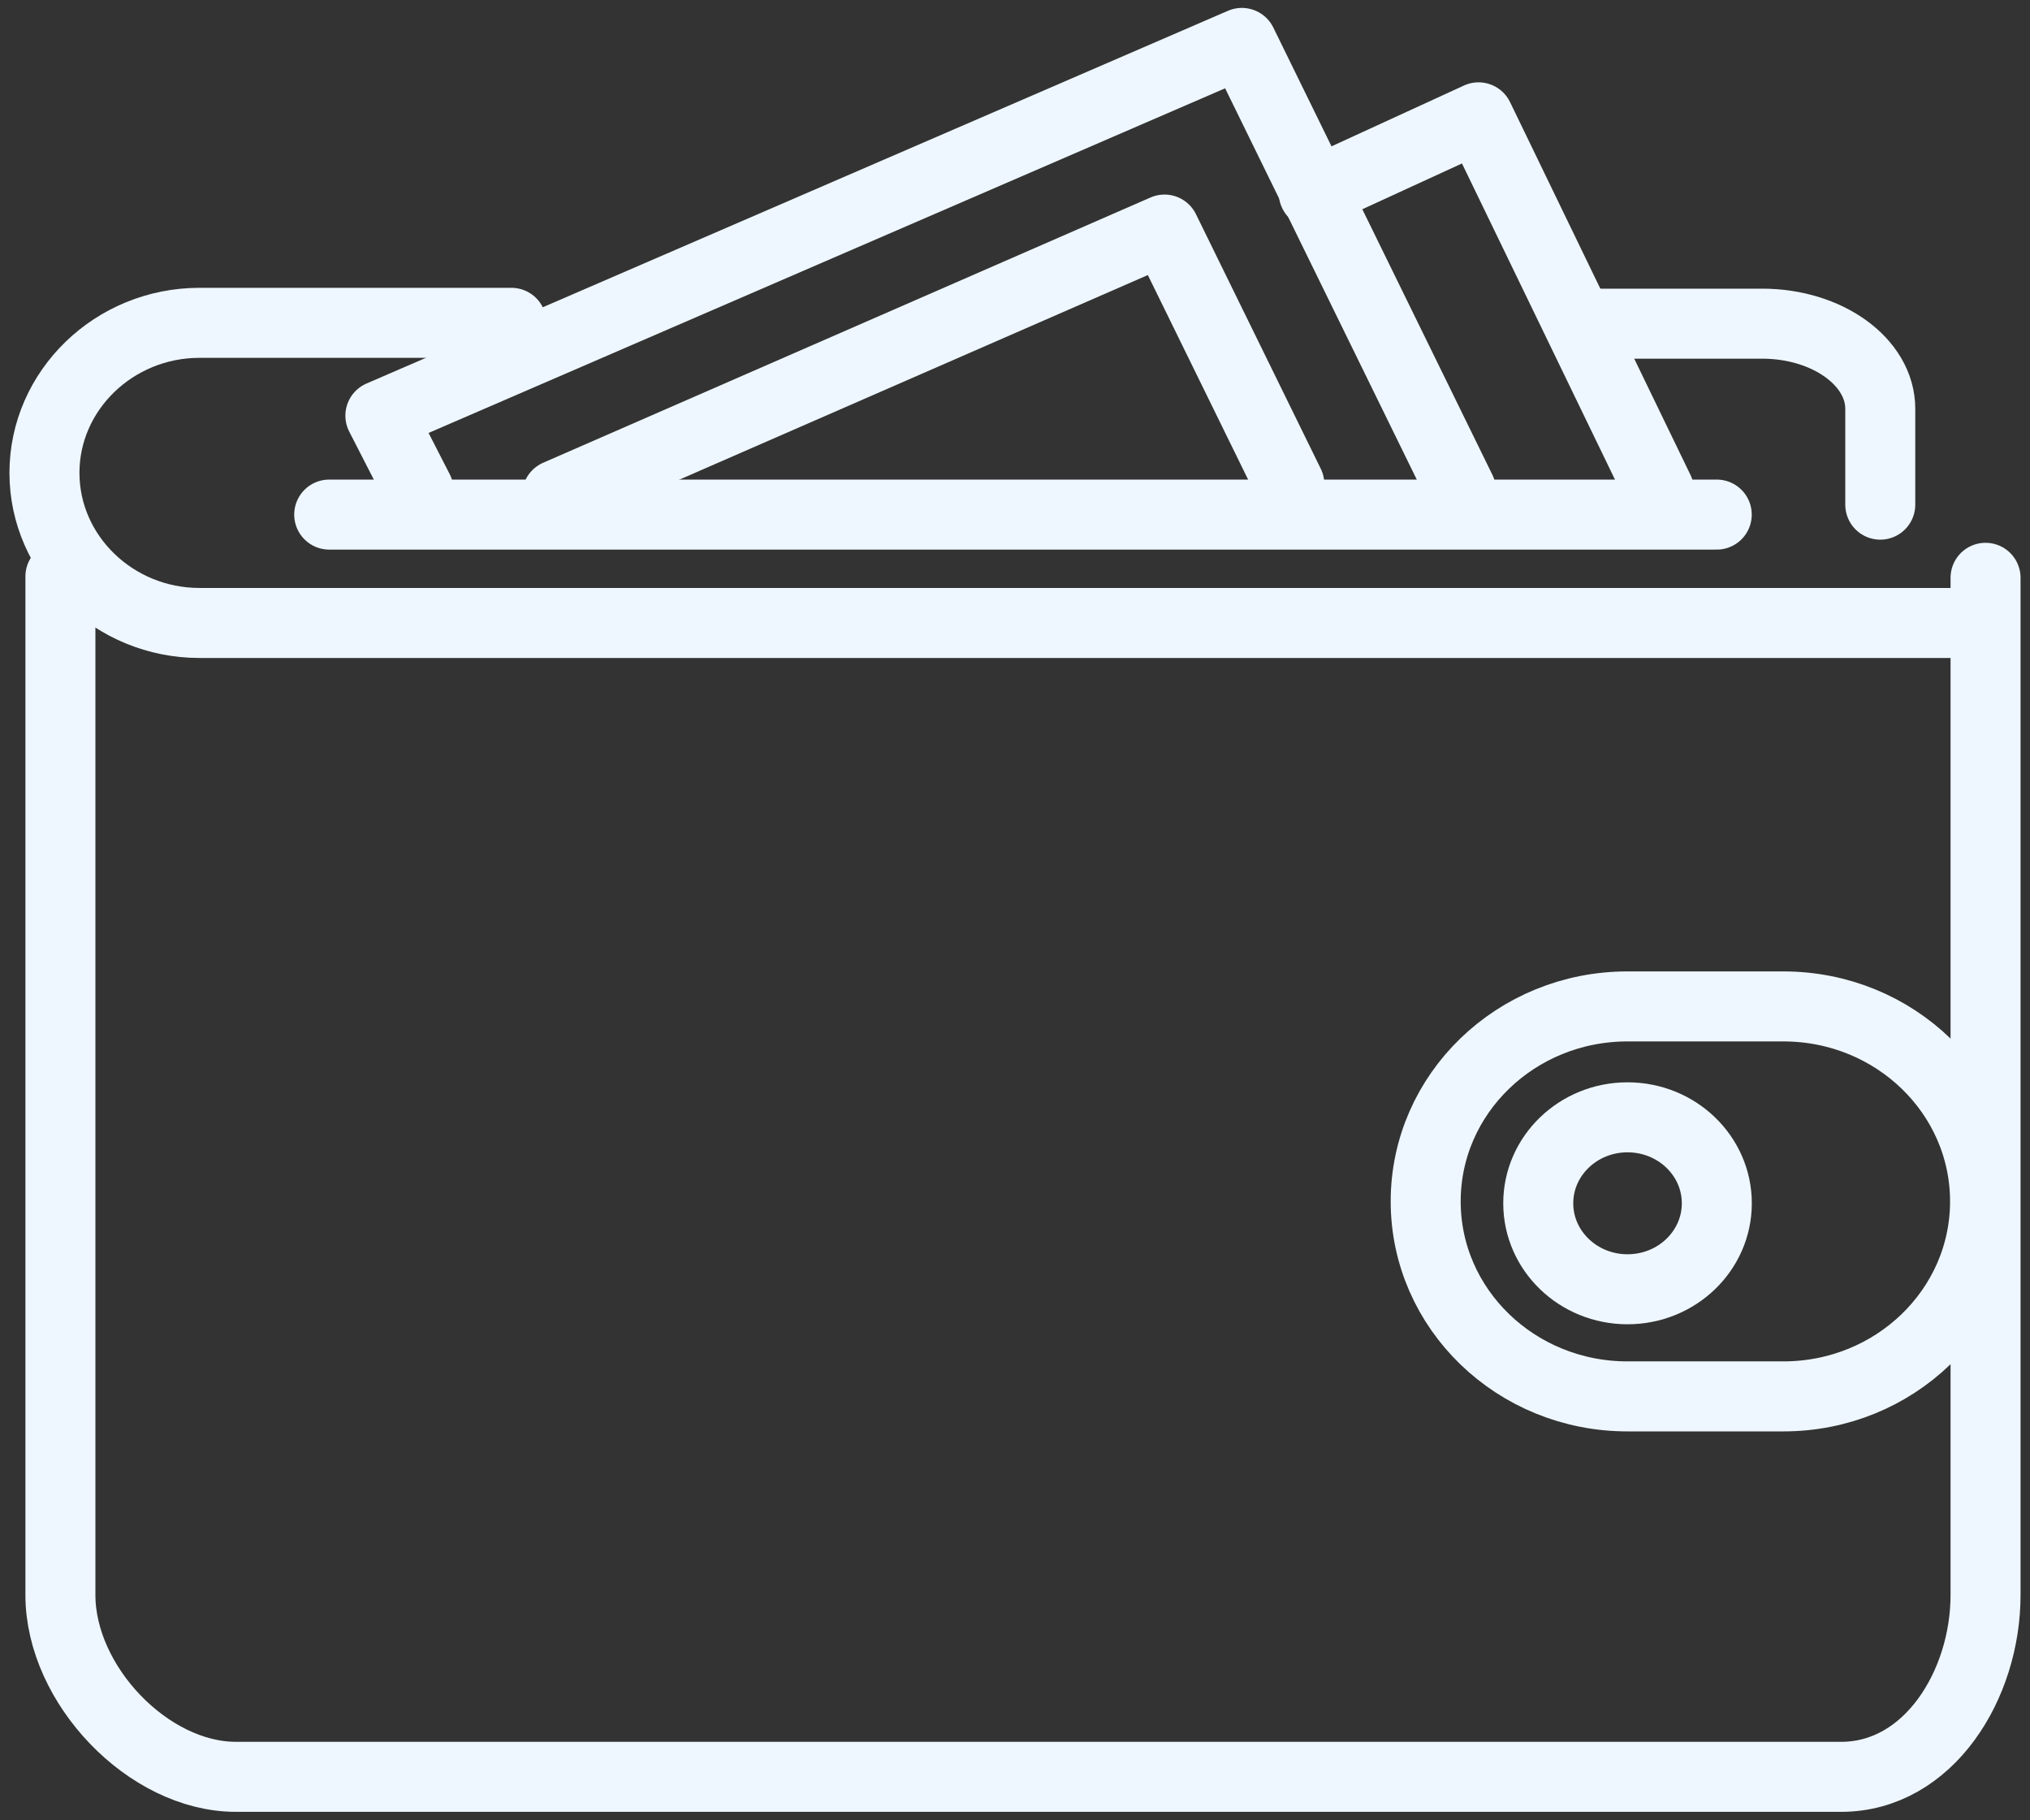 <svg width="29" height="26" viewBox="0 0 29 26" fill="none" xmlns="http://www.w3.org/2000/svg">
<rect x="0" y="0" width="29" height="26" fill="#333333" stroke="none"/>
<g clip-path="url(#clip0_74_3136)">
<path d="M28.365 8.253V22.782C28.365 24.065 27.553 25.379 26.302 25.379H3.37C2.12 25.379 0.863 24.065 0.863 22.782V8.234" stroke="#EEF7FF" stroke-linecap="round" stroke-linejoin="round"/>
<path d="M23.25 18.415C23.955 18.415 24.526 17.865 24.526 17.187C24.526 16.509 23.955 15.959 23.25 15.959C22.546 15.959 21.975 16.509 21.975 17.187C21.975 17.865 22.546 18.415 23.25 18.415Z" stroke="#EEF7FF" stroke-linecap="round" stroke-linejoin="round"/>
<path d="M28.315 8.898H2.85C1.631 8.898 0.635 7.933 0.635 6.754C0.635 5.575 1.631 4.611 2.85 4.611H7.306" stroke="#EEF7FF" stroke-linecap="round" stroke-linejoin="round"/>
<path d="M25.477 14.375H23.249C21.657 14.375 20.367 15.622 20.367 17.16C20.367 18.698 21.657 19.945 23.249 19.945H25.477C27.068 19.945 28.358 18.698 28.358 17.16C28.358 15.622 27.068 14.375 25.477 14.375Z" stroke="#EEF7FF" stroke-linecap="round" stroke-linejoin="round"/>
<path d="M22.641 4.623H25.173C26.106 4.623 26.861 5.17 26.861 5.839V7.208" stroke="#EEF7FF" stroke-linecap="round" stroke-linejoin="round"/>
<path d="M4.703 7.35H24.525" stroke="#EEF7FF" stroke-linecap="round" stroke-linejoin="round"/>
<path d="M20.87 7L17.741 0.613L5.434 5.937L5.979 7" stroke="#EEF7FF" stroke-linecap="round" stroke-linejoin="round"/>
<path d="M18.419 6.915L16.636 3.279L7.959 7.068" stroke="#EEF7FF" stroke-linecap="round" stroke-linejoin="round"/>
<path d="M18.768 2.757L21.122 1.676L23.699 7" stroke="#EEF7FF" stroke-linecap="round" stroke-linejoin="round"/>
</g>
<defs>
<clipPath id="clip0_74_3136">
<rect width="29" height="26" fill="white"/>
</clipPath>
</defs>
</svg>
